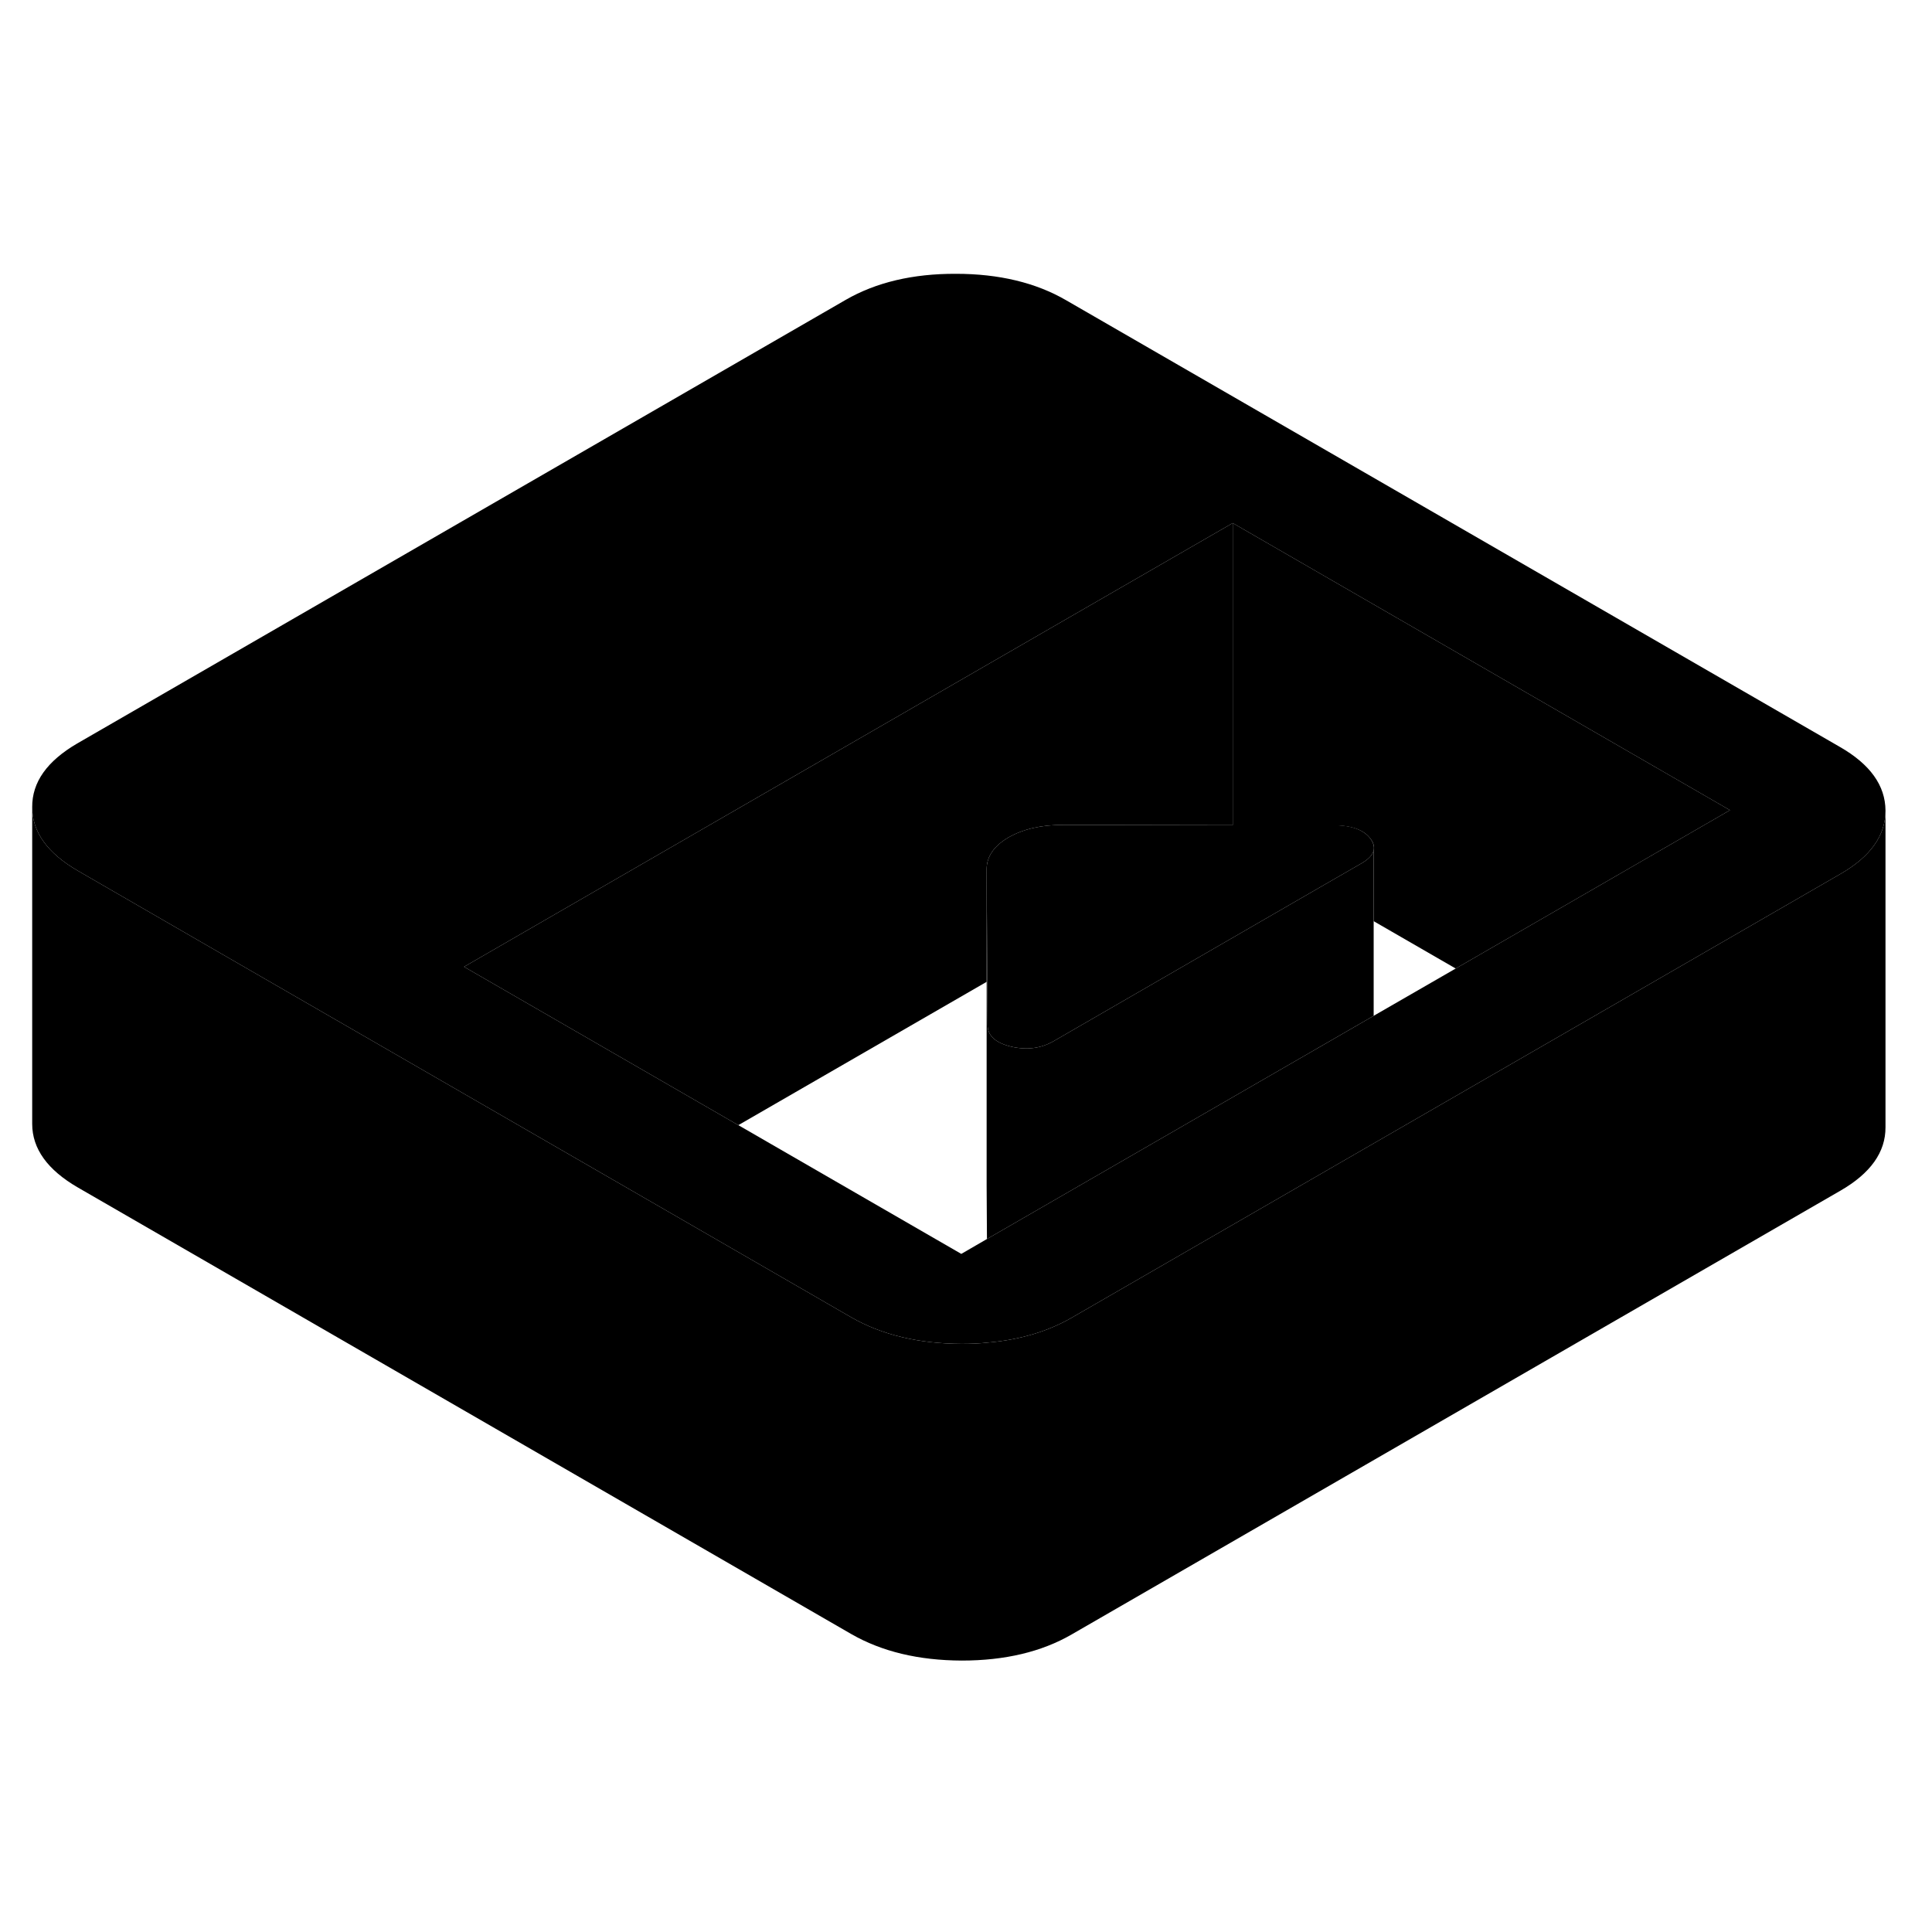 <svg width="48" height="48" viewBox="0 0 122 92" xmlns="http://www.w3.org/2000/svg" stroke-width="1px"
     stroke-linecap="round" stroke-linejoin="round">
    <path d="M116.173 32.16L67.323 3.96C65.413 2.85 63.083 2.29 60.363 2.29C57.643 2.28 55.323 2.83 53.413 3.93L4.873 31.95C2.973 33.06 2.023 34.39 2.033 35.97C2.033 37.54 3.003 38.88 4.923 39.99L15.253 45.96L39.683 60.06L53.763 68.19C55.683 69.29 58.003 69.85 60.733 69.86C61.293 69.86 61.833 69.84 62.363 69.78C64.393 69.61 66.163 69.08 67.673 68.21L86.103 57.57L86.763 57.19L98.893 50.19L105.823 46.19L116.213 40.19C118.113 39.1 119.063 37.76 119.063 36.2V36.18C119.053 34.6 118.093 33.26 116.173 32.16ZM98.853 42.16L91.923 46.16L86.753 49.14L72.963 57.1L62.323 63.24L60.703 64.18L46.623 56.05L29.303 46.05L67.443 24.03L77.843 18.03L109.243 36.16L98.853 42.16Z" class="pr-icon-iso-solid-stroke" stroke-linejoin="round"/>
    <path d="M86.753 49.14L72.963 57.1L62.323 63.24L62.303 59.89V39.89L62.343 46.98L62.363 49.73C62.363 50.4 62.863 50.85 63.843 51.09C64.833 51.32 65.733 51.21 66.543 50.74L83.193 41.12L85.953 39.53C86.413 39.27 86.673 38.99 86.743 38.7V49.14H86.753Z" class="pr-icon-iso-solid-stroke" stroke-linejoin="round"/>
    <path d="M86.743 38.7C86.673 38.99 86.413 39.27 85.953 39.53L83.193 41.12L66.543 50.74C65.733 51.21 64.833 51.32 63.843 51.09C62.863 50.85 62.363 50.4 62.363 49.73L62.343 46.98L62.303 39.89C62.303 39.09 62.763 38.42 63.683 37.88C64.613 37.35 65.773 37.08 67.163 37.09L77.843 37.11H84.203C85.363 37.11 86.143 37.41 86.553 37.98C86.733 38.23 86.793 38.47 86.743 38.7Z" class="pr-icon-iso-solid-stroke" stroke-linejoin="round"/>
    <path d="M77.843 18.03V37.11L67.163 37.09C65.773 37.08 64.613 37.35 63.683 37.88C62.763 38.42 62.303 39.09 62.303 39.89V47L46.623 56.05L29.303 46.05L67.443 24.03L77.843 18.03Z" class="pr-icon-iso-solid-stroke" stroke-linejoin="round"/>
    <path d="M109.244 36.16L98.854 42.16L91.924 46.16L86.744 43.17V38.7C86.794 38.47 86.744 38.23 86.554 37.98C86.144 37.41 85.364 37.12 84.204 37.12H77.844V18.03L109.244 36.16Z" class="pr-icon-iso-solid-stroke" stroke-linejoin="round"/>
    <path d="M119.063 36.2V56.18C119.073 57.75 118.123 59.09 116.213 60.19L67.673 88.21C65.773 89.31 63.453 89.86 60.733 89.86C58.003 89.85 55.683 89.29 53.763 88.19L4.923 59.99C3.003 58.88 2.033 57.54 2.033 55.97V35.97C2.033 37.54 3.003 38.88 4.923 39.99L15.253 45.96L39.683 60.06L53.763 68.19C55.683 69.29 58.003 69.85 60.733 69.86C61.293 69.86 61.833 69.84 62.363 69.78C64.393 69.61 66.163 69.08 67.673 68.21L86.103 57.57L86.763 57.19L98.893 50.19L105.823 46.19L116.213 40.19C118.113 39.1 119.063 37.76 119.063 36.2Z" class="pr-icon-iso-solid-stroke" stroke-linejoin="round"/>
    <path d="M86.743 38.7V38.39" class="pr-icon-iso-solid-stroke" stroke-linejoin="round"/>
</svg>